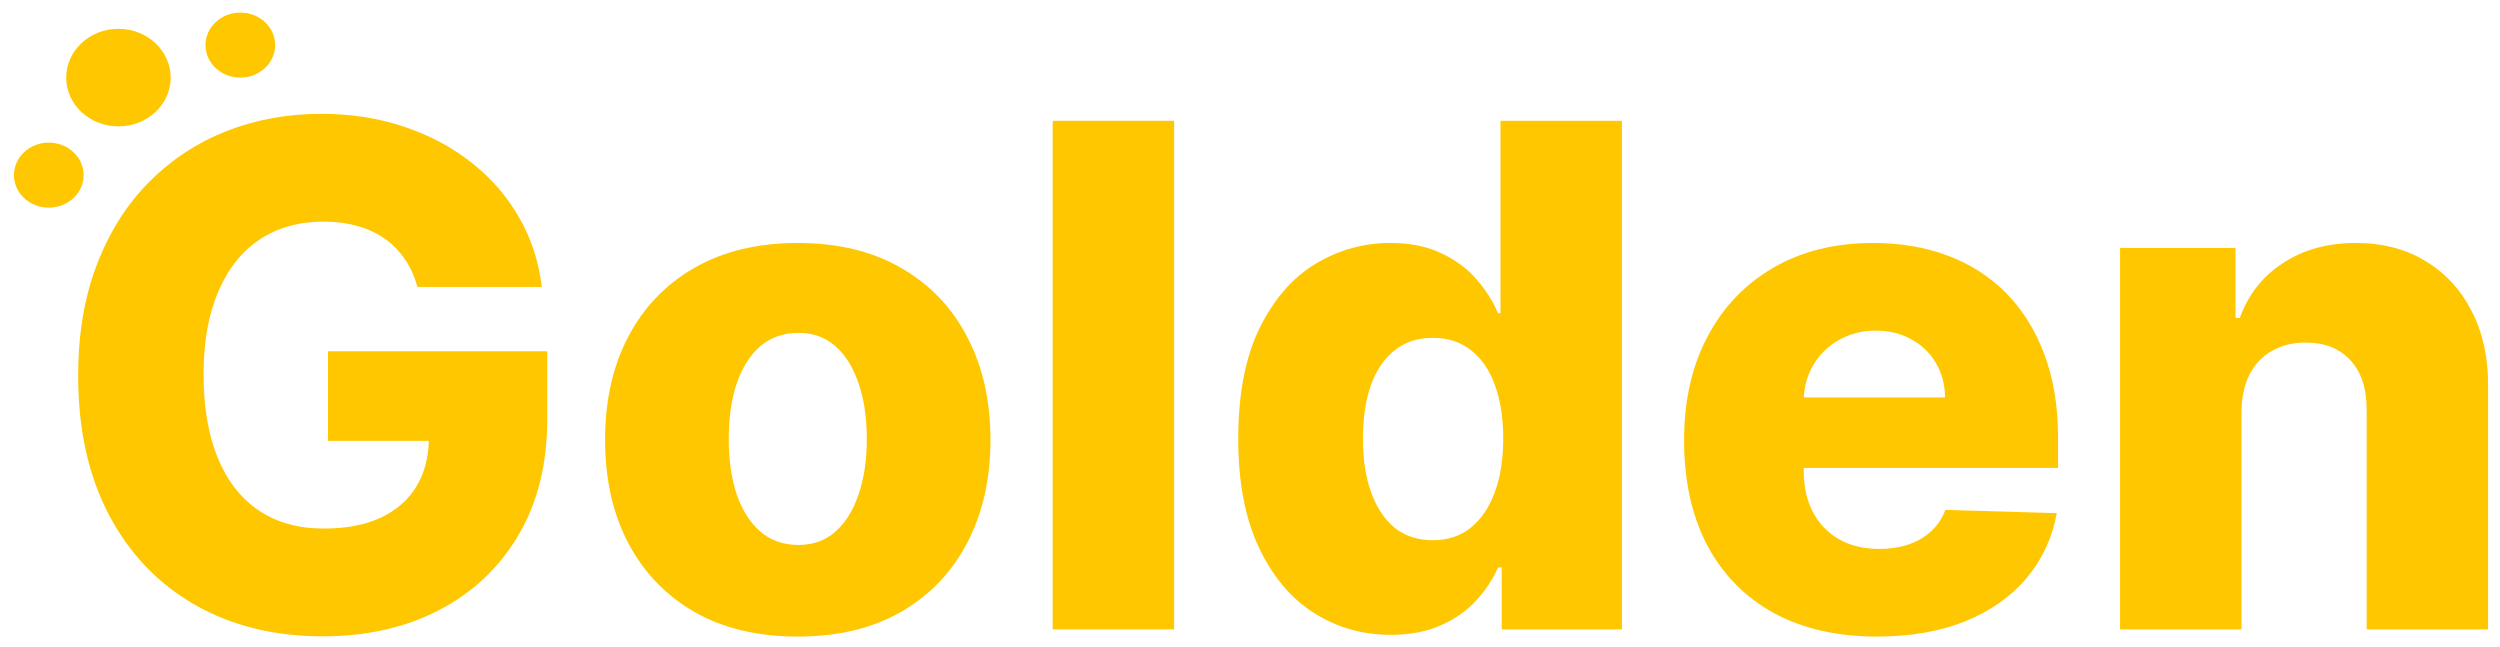 <svg width="143" height="37" viewBox="0 0 143 37" fill="none" xmlns="http://www.w3.org/2000/svg">
<path d="M23.875 16.412C23.714 15.815 23.477 15.29 23.164 14.835C22.852 14.371 22.468 13.978 22.014 13.656C21.559 13.334 21.038 13.093 20.451 12.932C19.864 12.761 19.22 12.676 18.52 12.676C17.108 12.676 15.887 13.017 14.855 13.699C13.832 14.381 13.041 15.375 12.483 16.682C11.924 17.979 11.645 19.556 11.645 21.412C11.645 23.277 11.914 24.868 12.454 26.185C12.994 27.501 13.775 28.505 14.798 29.196C15.821 29.887 17.061 30.233 18.52 30.233C19.807 30.233 20.896 30.025 21.787 29.608C22.686 29.182 23.368 28.581 23.832 27.804C24.296 27.027 24.528 26.114 24.528 25.062L25.835 25.219H18.761V20.091H31.304V23.94C31.304 26.544 30.75 28.775 29.642 30.631C28.543 32.487 27.028 33.912 25.096 34.906C23.174 35.901 20.963 36.398 18.463 36.398C15.688 36.398 13.25 35.796 11.147 34.594C9.045 33.391 7.407 31.677 6.233 29.452C5.058 27.217 4.471 24.565 4.471 21.497C4.471 19.111 4.826 16.994 5.537 15.148C6.247 13.292 7.236 11.72 8.505 10.432C9.784 9.144 11.261 8.169 12.937 7.506C14.623 6.843 16.436 6.511 18.378 6.511C20.063 6.511 21.63 6.753 23.079 7.236C24.538 7.719 25.825 8.401 26.943 9.281C28.07 10.162 28.983 11.208 29.684 12.421C30.385 13.633 30.821 14.963 30.991 16.412H23.875Z" fill="#FFC700"/>
<path d="M45.633 36.412C43.341 36.412 41.371 35.943 39.723 35.006C38.085 34.059 36.821 32.742 35.931 31.057C35.05 29.362 34.61 27.397 34.61 25.162C34.61 22.918 35.05 20.953 35.931 19.267C36.821 17.572 38.085 16.256 39.723 15.318C41.371 14.371 43.341 13.898 45.633 13.898C47.924 13.898 49.889 14.371 51.527 15.318C53.175 16.256 54.439 17.572 55.32 19.267C56.21 20.953 56.655 22.918 56.655 25.162C56.655 27.397 56.21 29.362 55.32 31.057C54.439 32.742 53.175 34.059 51.527 35.006C49.889 35.943 47.924 36.412 45.633 36.412ZM45.675 31.171C46.508 31.171 47.214 30.915 47.791 30.403C48.369 29.892 48.809 29.182 49.113 28.273C49.425 27.364 49.581 26.312 49.581 25.119C49.581 23.907 49.425 22.847 49.113 21.938C48.809 21.028 48.369 20.318 47.791 19.807C47.214 19.296 46.508 19.04 45.675 19.04C44.813 19.04 44.084 19.296 43.488 19.807C42.9 20.318 42.451 21.028 42.138 21.938C41.835 22.847 41.684 23.907 41.684 25.119C41.684 26.312 41.835 27.364 42.138 28.273C42.451 29.182 42.9 29.892 43.488 30.403C44.084 30.915 44.813 31.171 45.675 31.171Z" fill="#FFC700"/>
<path d="M67.159 6.909V36H60.213V6.909H67.159Z" fill="#FFC700"/>
<path d="M79.549 36.312C77.939 36.312 76.476 35.896 75.16 35.062C73.844 34.229 72.793 32.979 72.007 31.312C71.221 29.646 70.828 27.577 70.828 25.105C70.828 22.539 71.235 20.427 72.049 18.77C72.864 17.113 73.929 15.886 75.245 15.091C76.571 14.296 77.996 13.898 79.521 13.898C80.667 13.898 81.647 14.097 82.461 14.494C83.276 14.883 83.948 15.384 84.478 16C85.009 16.616 85.411 17.255 85.686 17.918H85.828V6.909H92.774V36H85.899V32.463H85.686C85.392 33.135 84.975 33.765 84.436 34.352C83.896 34.939 83.219 35.413 82.404 35.773C81.6 36.133 80.648 36.312 79.549 36.312ZM81.964 30.901C82.807 30.901 83.527 30.664 84.123 30.19C84.72 29.707 85.179 29.03 85.501 28.159C85.823 27.288 85.984 26.265 85.984 25.091C85.984 23.898 85.823 22.87 85.501 22.009C85.189 21.147 84.729 20.484 84.123 20.02C83.527 19.556 82.807 19.324 81.964 19.324C81.102 19.324 80.373 19.561 79.777 20.034C79.18 20.508 78.725 21.175 78.413 22.037C78.11 22.899 77.959 23.917 77.959 25.091C77.959 26.265 78.115 27.288 78.427 28.159C78.74 29.03 79.189 29.707 79.777 30.19C80.373 30.664 81.102 30.901 81.964 30.901Z" fill="#FFC700"/>
<path d="M107.365 36.412C105.083 36.412 103.114 35.962 101.456 35.062C99.809 34.153 98.54 32.861 97.65 31.185C96.769 29.499 96.329 27.496 96.329 25.176C96.329 22.922 96.774 20.953 97.664 19.267C98.554 17.572 99.809 16.256 101.428 15.318C103.047 14.371 104.955 13.898 107.152 13.898C108.705 13.898 110.126 14.139 111.414 14.622C112.702 15.105 113.814 15.82 114.752 16.767C115.689 17.714 116.418 18.884 116.939 20.276C117.46 21.658 117.721 23.244 117.721 25.034V26.767H98.757V22.733H111.257C111.248 21.994 111.073 21.336 110.732 20.759C110.391 20.181 109.922 19.731 109.326 19.409C108.739 19.078 108.061 18.912 107.294 18.912C106.518 18.912 105.822 19.087 105.206 19.438C104.591 19.778 104.103 20.247 103.743 20.844C103.383 21.431 103.194 22.099 103.175 22.847V26.952C103.175 27.842 103.35 28.623 103.701 29.296C104.051 29.958 104.548 30.474 105.192 30.844C105.836 31.213 106.603 31.398 107.493 31.398C108.109 31.398 108.667 31.312 109.169 31.142C109.671 30.972 110.102 30.721 110.462 30.389C110.822 30.058 111.092 29.651 111.272 29.168L117.649 29.352C117.384 30.782 116.802 32.028 115.902 33.088C115.012 34.139 113.843 34.958 112.394 35.545C110.945 36.123 109.269 36.412 107.365 36.412Z" fill="#FFC700"/>
<path d="M128.214 23.557V36H121.268V14.182H127.873V18.188H128.115C128.598 16.852 129.422 15.806 130.586 15.048C131.751 14.281 133.138 13.898 134.748 13.898C136.282 13.898 137.613 14.243 138.74 14.935C139.876 15.617 140.757 16.573 141.382 17.804C142.016 19.026 142.329 20.456 142.319 22.094V36H135.373V23.457C135.383 22.245 135.075 21.298 134.45 20.616C133.834 19.935 132.977 19.594 131.879 19.594C131.15 19.594 130.506 19.755 129.947 20.077C129.398 20.389 128.972 20.839 128.669 21.426C128.375 22.013 128.224 22.724 128.214 23.557Z" fill="#FFC700"/>
<path d="M15.738 2.579C15.738 3.606 14.846 4.439 13.746 4.439C12.646 4.439 11.754 3.606 11.754 2.579C11.754 1.552 12.646 0.719 13.746 0.719C14.846 0.719 15.738 1.552 15.738 2.579Z" fill="#FFC700"/>
<path d="M4.783 10.018C4.783 11.045 3.891 11.877 2.791 11.877C1.691 11.877 0.799 11.045 0.799 10.018C0.799 8.99 1.691 8.158 2.791 8.158C3.891 8.158 4.783 8.99 4.783 10.018Z" fill="#FFC700"/>
<path d="M9.762 4.439C9.762 5.979 8.425 7.228 6.775 7.228C5.125 7.228 3.787 5.979 3.787 4.439C3.787 2.898 5.125 1.649 6.775 1.649C8.425 1.649 9.762 2.898 9.762 4.439Z" fill="#FFC700"/>
</svg>
